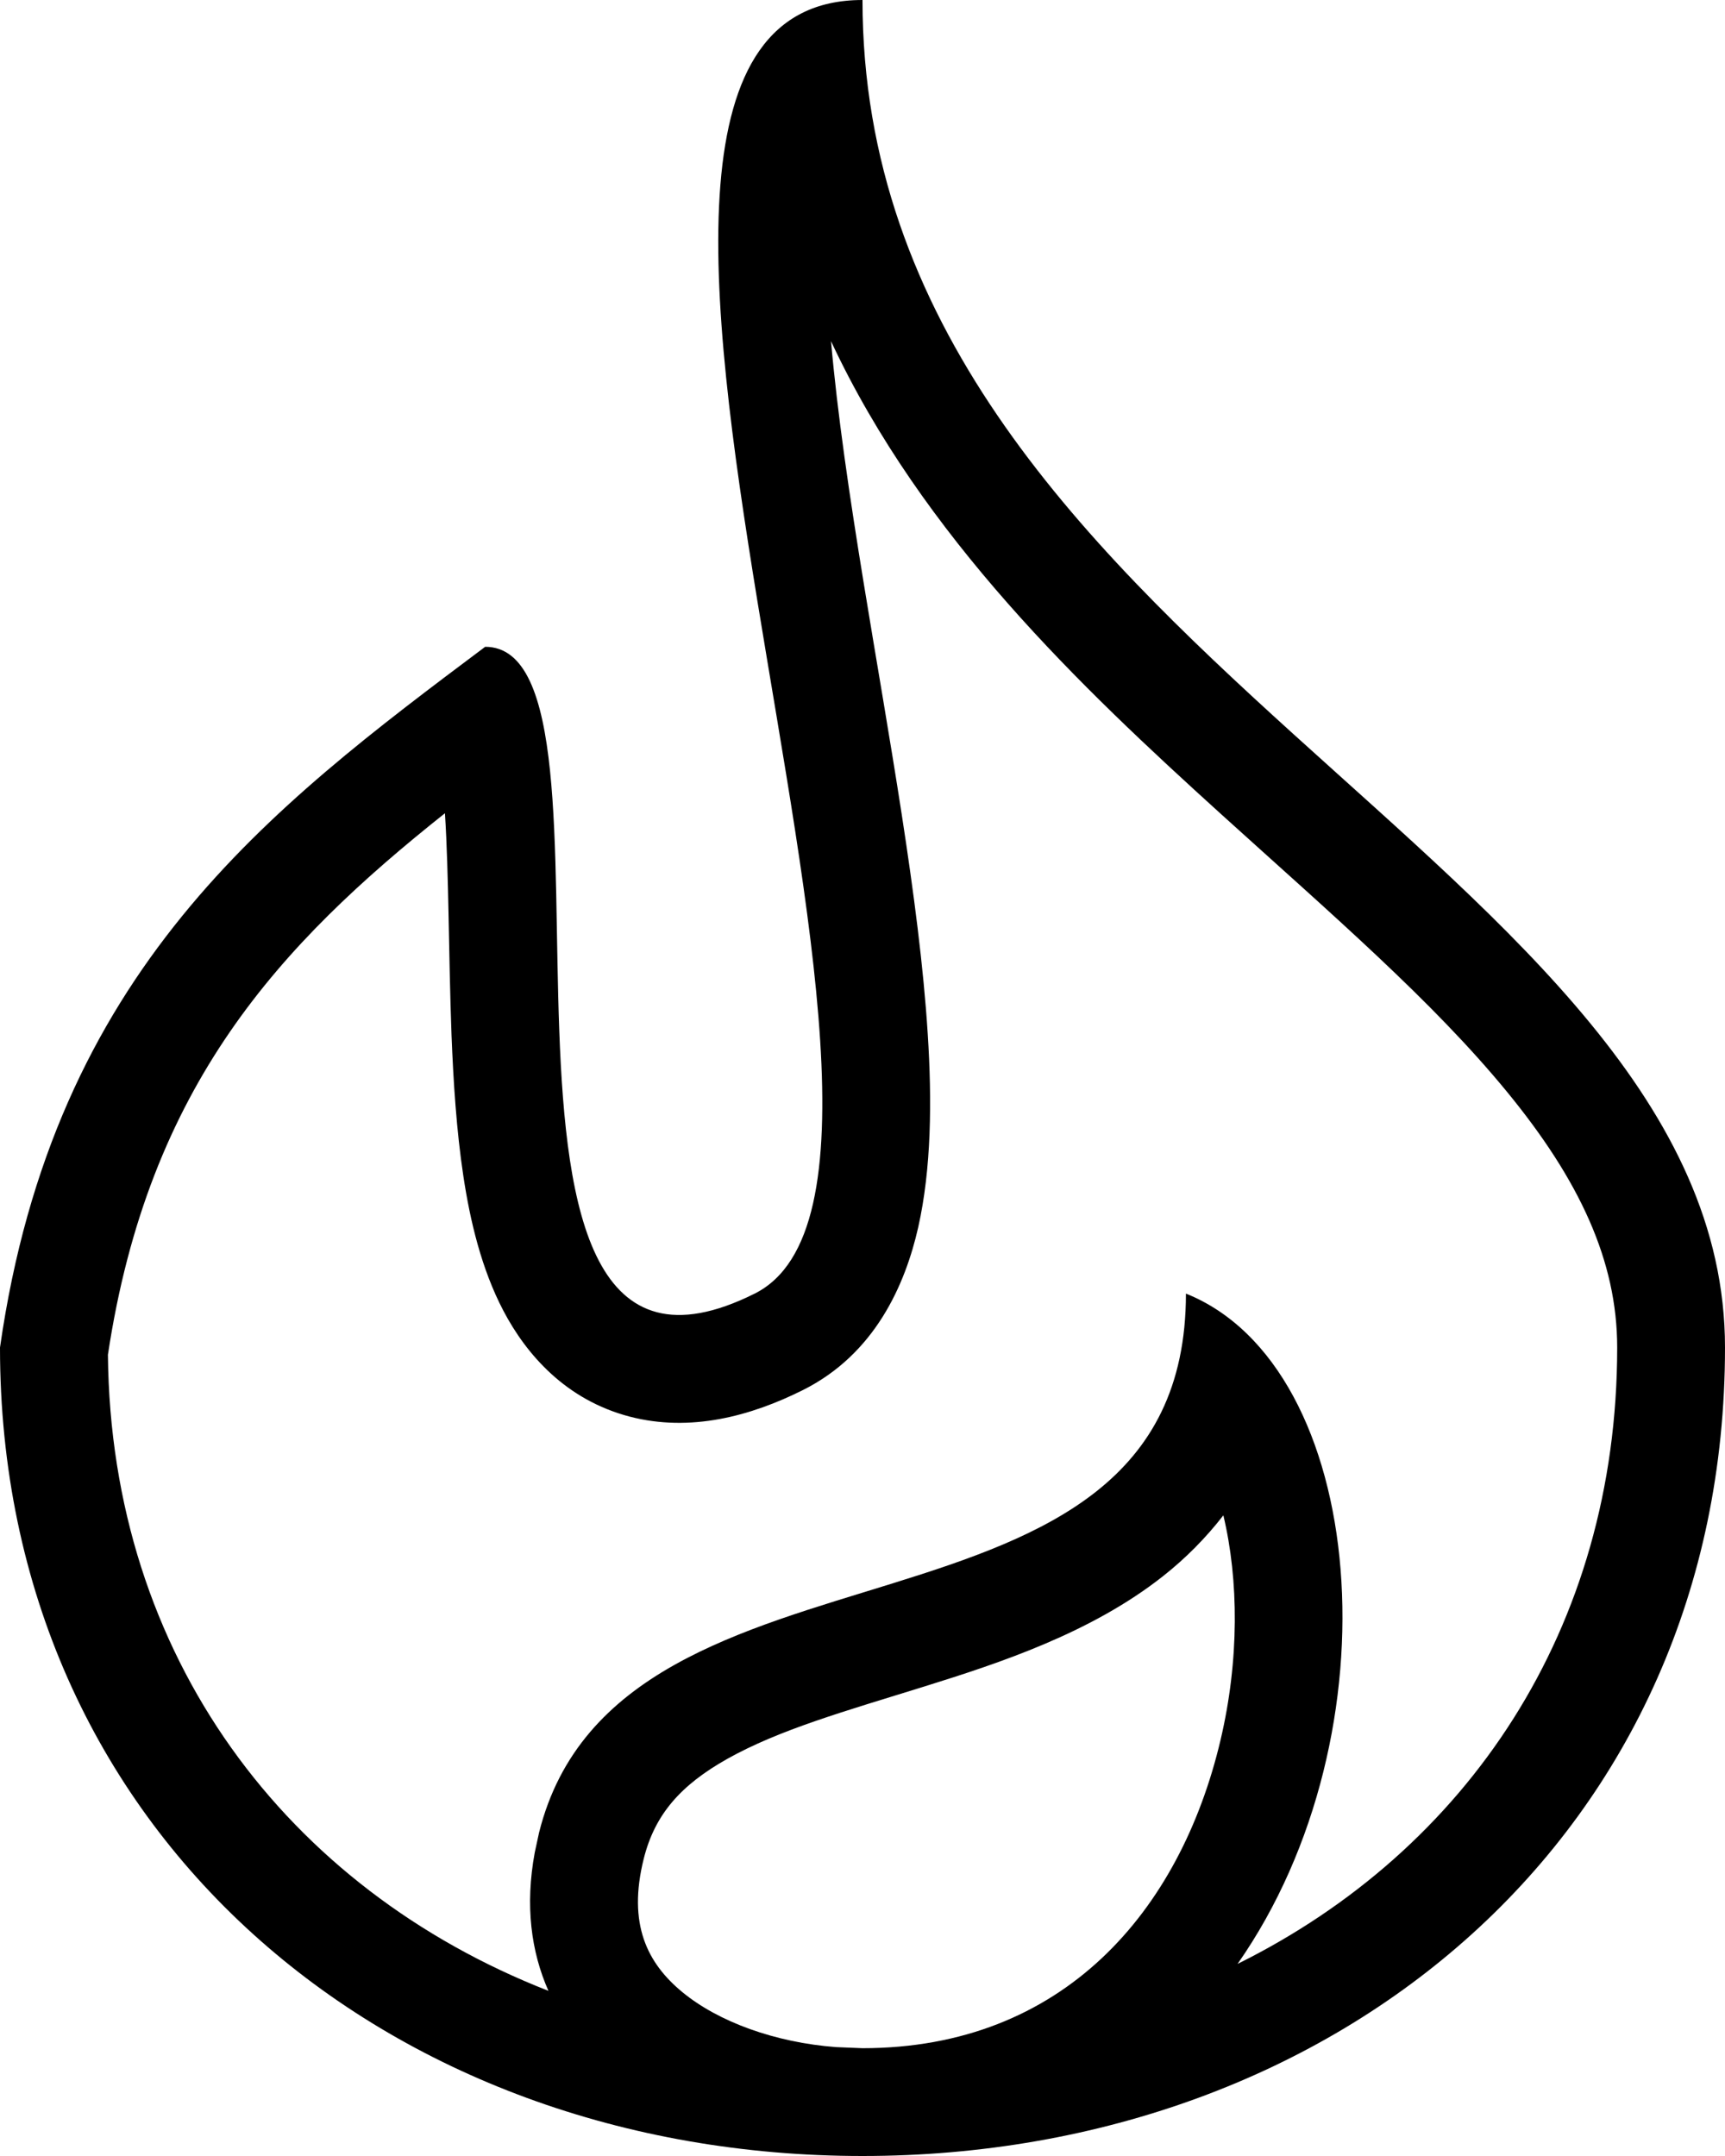 <svg width="16" height="20" viewBox="0 0 16 20" fill="none" xmlns="http://www.w3.org/2000/svg">
<path d="M8 0C8 6 16 8 16 12.5C16 17 12.418 20 8 20C3.582 20 -7.37607e-07 17 0 12.5C0.5 9 2.5 7.5 4.5 6C6 6 4 13.5 7 12C9.236 10.882 4.5 0 8 0ZM11.347 14.057C11.185 14.266 10.999 14.454 10.789 14.62C10.119 15.15 9.264 15.429 8.579 15.643C7.822 15.878 7.225 16.047 6.744 16.317C6.315 16.559 6.074 16.83 5.971 17.242C5.819 17.85 6.005 18.212 6.328 18.479C6.664 18.756 7.189 18.947 7.755 18.99L8 19C9.866 19 10.946 17.725 11.32 16.145C11.496 15.401 11.49 14.655 11.347 14.057ZM7.708 3.165C7.767 3.836 7.879 4.6 8.013 5.42C8.239 6.807 8.527 8.348 8.605 9.59C8.645 10.211 8.639 10.84 8.517 11.384C8.396 11.919 8.115 12.561 7.447 12.895C6.963 13.137 6.404 13.288 5.84 13.141C5.246 12.985 4.881 12.563 4.669 12.159C4.465 11.77 4.36 11.322 4.298 10.911C4.234 10.489 4.205 10.035 4.188 9.6C4.159 8.803 4.164 8.124 4.127 7.544C2.595 8.762 1.378 10.066 1.001 12.567C1.027 15.37 2.663 17.52 5.087 18.468C4.926 18.105 4.869 17.677 4.96 17.185L5 17C5.75 14 11 15.5 11 12C12.685 12.675 12.98 16.073 11.479 18.218C13.607 17.163 15 15.111 15 12.5C15 11.697 14.65 10.947 13.977 10.127C13.287 9.286 12.364 8.492 11.328 7.554C10.024 6.372 8.556 4.979 7.708 3.165Z" fill="black"/>
</svg>
